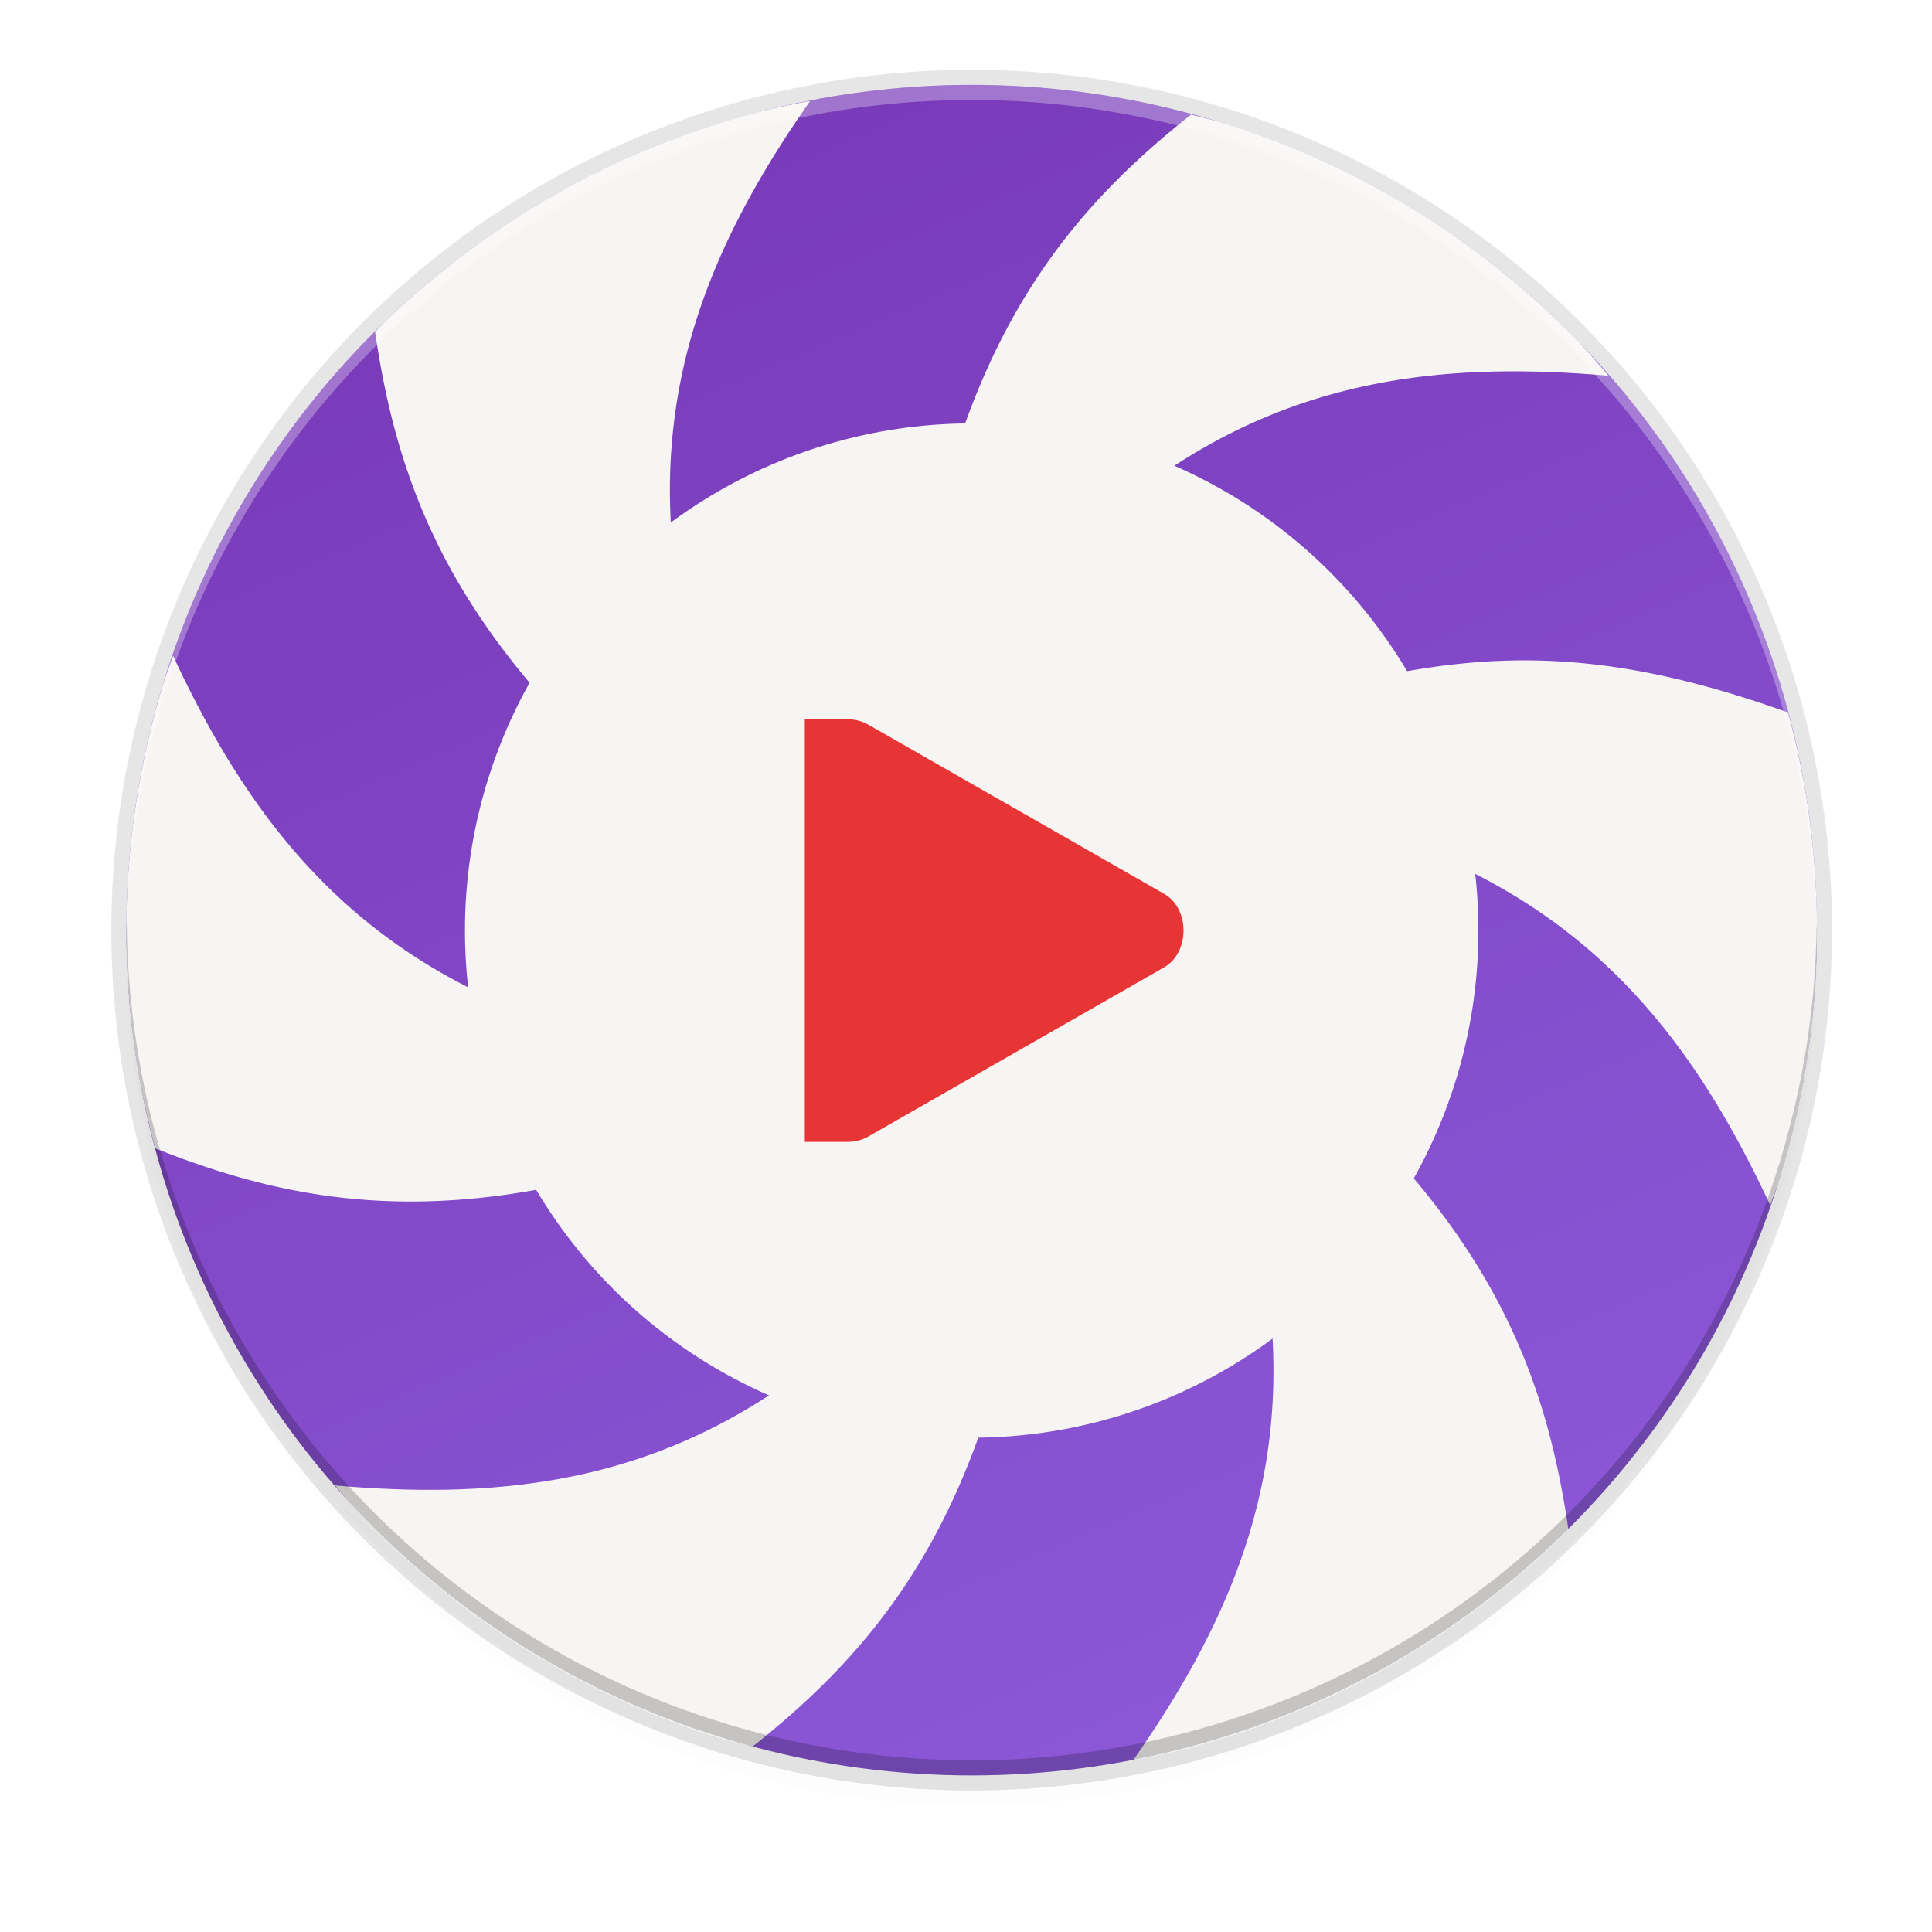<svg height="256" width="256" xmlns="http://www.w3.org/2000/svg" xmlns:xlink="http://www.w3.org/1999/xlink"><linearGradient id="a" gradientUnits="userSpaceOnUse" x1="80.752" x2="176.752" y1="11.248" y2="235.248"><stop offset="0" stop-color="#7839b7"/><stop offset="1" stop-color="#8c59d9"/></linearGradient><filter id="b" color-interpolation-filters="sRGB" height="1.024" width="1.024" x="-.01" y="-.01"><feGaussianBlur stdDeviation="1.12"/></filter><filter id="c" color-interpolation-filters="sRGB" height="1.096" width="1.096" x="-.05" y="-.05"><feGaussianBlur stdDeviation="4.48"/></filter><circle cx="128.752" cy="127.248" filter="url(#c)" opacity=".1" r="112"/><circle cx="128.752" cy="125.248" filter="url(#b)" opacity=".1" r="112"/><circle cx="128.752" cy="123.248" opacity=".1" r="114"/><circle cx="128.752" cy="123.248" fill="url(#a)" r="112"/><g transform="translate(-289.721 40.38)"><path d="m397.075-27.009c-2.877.529-5.733 1.173-8.559 1.923-3.599.999-7.146 2.181-10.627 3.535-3.48 1.353-6.894 2.879-10.221 4.574-3.327 1.695-6.561 3.553-9.702 5.573-3.143 2.02-6.185 4.205-9.11 6.529-2.925 2.323-5.735 4.789-8.414 7.392-.345.365-.679.725-1.018 1.092 2.403 16.504 7.52 31.738 21.856 48.084a65.152 65.207 0 0 1 17.493-20.419c-1.935-22.919 6.136-40.89 18.303-58.283zm50.463 1.819c-13.066 10.338-23.672 22.372-30.644 42.959a65.152 65.207 0 0 1 1.579-.053 65.152 65.207 0 0 1 24.868 4.959c18.837-13.107 38.396-15.101 59.501-13.266-1.297-1.562-2.64-3.096-4.02-4.585-2.602-2.681-5.34-5.224-8.196-7.631-2.856-2.408-5.831-4.679-8.913-6.789-3.082-2.11-6.259-4.062-9.536-5.853-3.277-1.792-6.647-3.421-10.086-4.876-3.44-1.456-6.945-2.732-10.512-3.836-1.336-.368-2.691-.712-4.041-1.029zm-134.874 71.726c-.414 1.081-.803 2.171-1.184 3.265-1.1 3.57-2.032 7.192-2.774 10.854-.742 3.662-1.3 7.364-1.672 11.083-.372 3.719-.561 7.449-.561 11.187-0 2.646.078 5.294.28 7.933.264 3.728.719 7.441 1.35 11.124.585 3.301 1.324 6.569 2.202 9.804 15.501 6.18 31.254 9.356 52.603 5.084a65.152 65.207 0 0 1 -8.944-25.347c-20.799-9.775-32.331-25.749-41.301-44.986zm180.59.603c-6.197-.124-12.5.492-19.228 1.819a65.152 65.207 0 0 1 8.954 25.378c20.799 9.775 32.331 25.739 41.301 44.976.414-1.08.803-2.172 1.184-3.265 1.1-3.57 2.032-7.191 2.774-10.854.742-3.662 1.3-7.354 1.672-11.072.372-3.719.561-7.46.561-11.197 0-2.646-.08-5.283-.281-7.922-.264-3.728-.719-7.441-1.35-11.124-.588-3.316-1.317-6.606-2.202-9.856-12.048-4.298-22.577-6.666-33.386-6.883zm-17.586 67.016a65.152 65.207 0 0 1 -17.493 20.419c1.935 22.919-6.136 40.89-18.303 58.283 2.877-.529 5.733-1.171 8.559-1.923 3.598-.999 7.146-2.181 10.627-3.535 3.48-1.353 6.894-2.879 10.221-4.574 3.327-1.695 6.56-3.553 9.702-5.573 3.142-2.019 6.185-4.195 9.11-6.519 2.925-2.323 5.735-4.799 8.414-7.402.345-.367.69-.725 1.028-1.092-2.403-16.504-7.53-31.738-21.866-48.084zm-82.063 29.017c-18.837 13.107-38.386 15.112-59.49 13.276 1.297 1.564 2.629 3.085 4.01 4.574 2.602 2.681 5.34 5.234 8.196 7.641 2.856 2.408 5.831 4.668 8.913 6.779 3.082 2.11 6.269 4.062 9.546 5.853 3.277 1.792 6.637 3.421 10.076 4.876 3.44 1.456 6.955 2.742 10.523 3.847 1.347.371 2.7.71 4.062 1.029 13.061-10.341 23.66-22.386 30.623-42.979a65.152 65.207 0 0 1 -1.589.062 65.152 65.207 0 0 1 -24.868-4.959z" fill="#f6f5f4"/><ellipse cx="418.473" cy="82.925" fill="#f6f5f4" rx="67.143" ry="67.2"/><path d="m89.855 486.549v10h.906.094c.175.001.348-.039.5-.125l7-4c.311-.172.469-.523.469-.875s-.158-.703-.469-.875l-7-4c-.152-.086-.325-.126-.5-.125h-.094z" fill="#e73434" transform="matrix(5.595 0 0 5.6 -106.377 -2669.747)"/></g><path d="m128.752 11.248a112 112 0 0 0 -112 112 112 112 0 0 0 .041 1.17 112 112 0 0 1 111.959-111.17 112 112 0 0 1 111.959 110.83 112 112 0 0 0 .041-.83 112 112 0 0 0 -112-112z" fill="#fff" opacity=".3"/><path d="m128.752 235.248a112 112 0 0 1 -112-112 112 112 0 0 1 .041-1.17 112 112 0 0 0 111.959 111.17 112 112 0 0 0 111.959-110.83 112 112 0 0 1 .041.83 112 112 0 0 1 -112 112z" opacity=".2"/></svg>